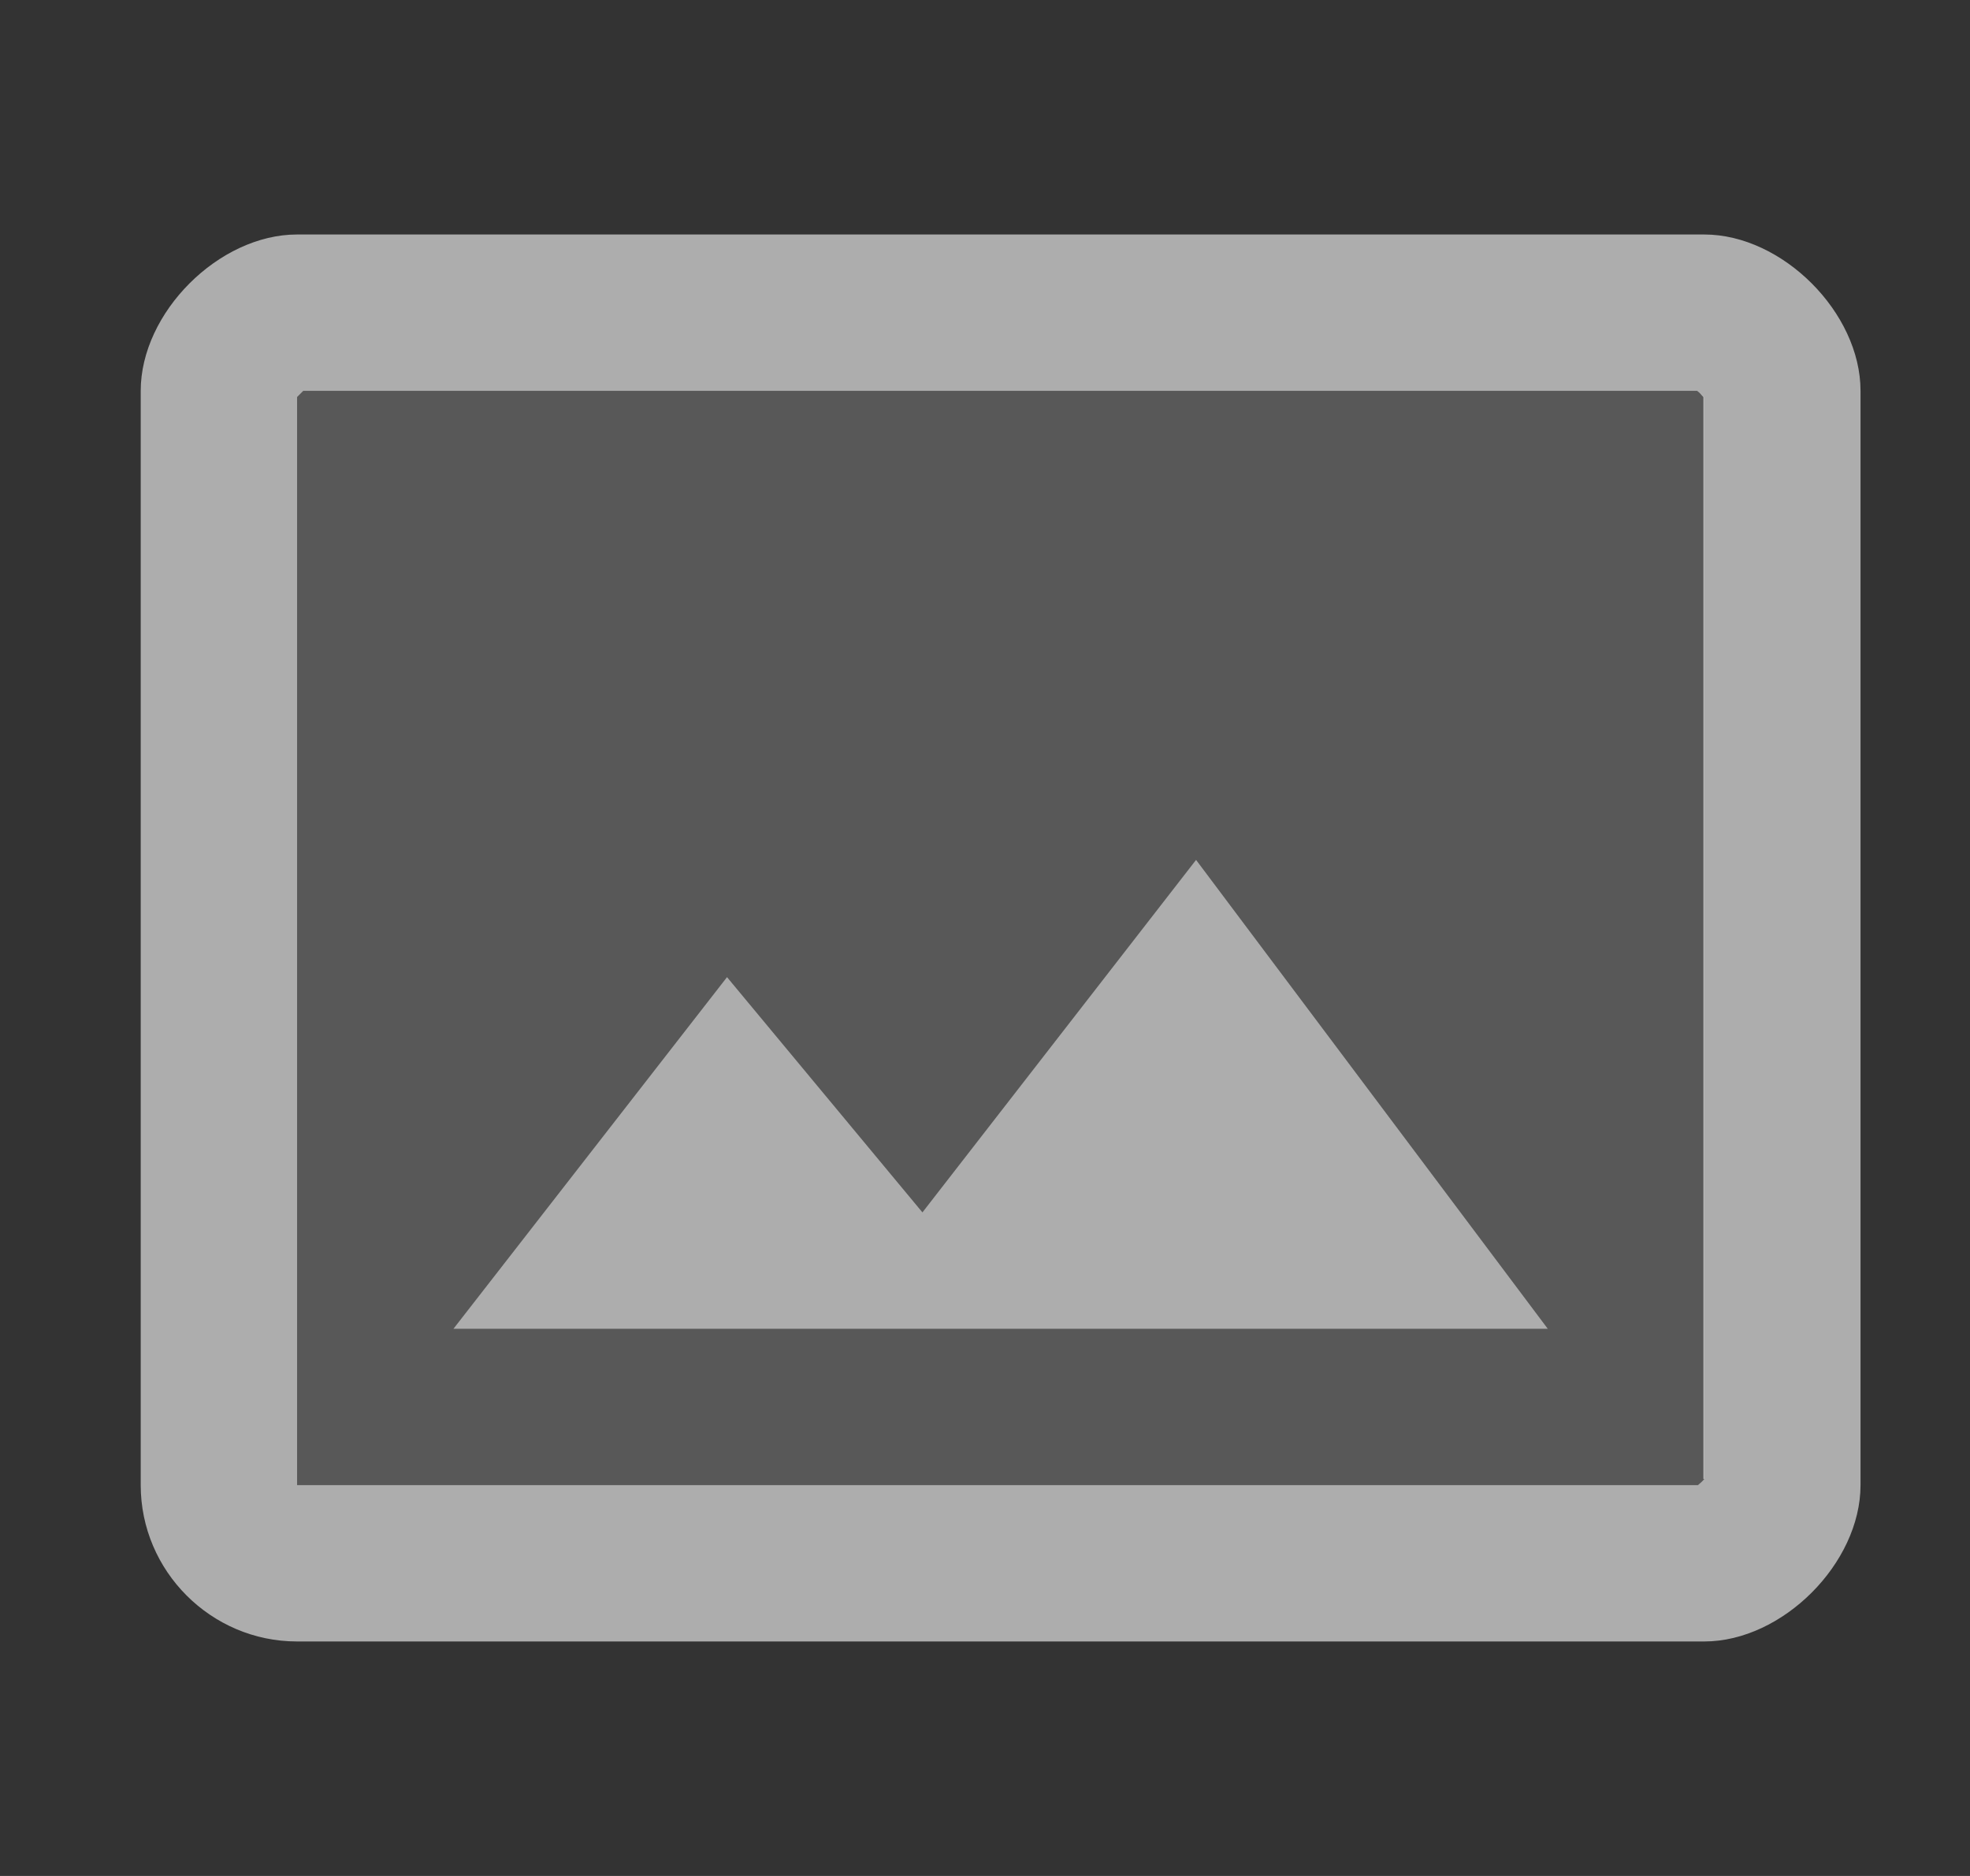 <svg width="21" height="20" viewBox="0 0 21 20" fill="none" xmlns="http://www.w3.org/2000/svg">
<rect x="0" y="0" width="21" height="20" fill="#333333" stroke="none"/>
<g id="photo_size_select_actual" clip-path="url(#clip0_2219_89)">
<path id="Vector" opacity="0.3" d="M3.233 4.167L3.167 4.233V15.833H18.1C18.125 15.817 18.15 15.783 18.167 15.767V4.233L18.1 4.167H3.233ZM4.833 14.167L7.75 10.417L9.833 12.925L12.75 9.167L16.5 14.167H4.833Z" fill="white" fill-opacity="0.6"/>
<path id="Vector_2" d="M18.167 2.5H3.167C2.333 2.5 1.5 3.333 1.5 4.167V15.833C1.5 16.75 2.25 17.5 3.167 17.5H18.167C19 17.5 19.833 16.667 19.833 15.833V4.167C19.833 3.333 19 2.5 18.167 2.5ZM18.167 15.767C18.15 15.792 18.117 15.817 18.1 15.833H3.167V4.233L3.233 4.167H18.092C18.117 4.183 18.142 4.217 18.158 4.233V15.767H18.167ZM9.833 12.925L7.75 10.417L4.833 14.167H16.5L12.75 9.167L9.833 12.925Z" fill="white" fill-opacity="0.6"/>
</g>
<defs>
<clipPath id="clip0_2219_89">
<rect width="20" height="20" fill="white" transform="translate(0.667)"/>
</clipPath>
</defs>
</svg>
